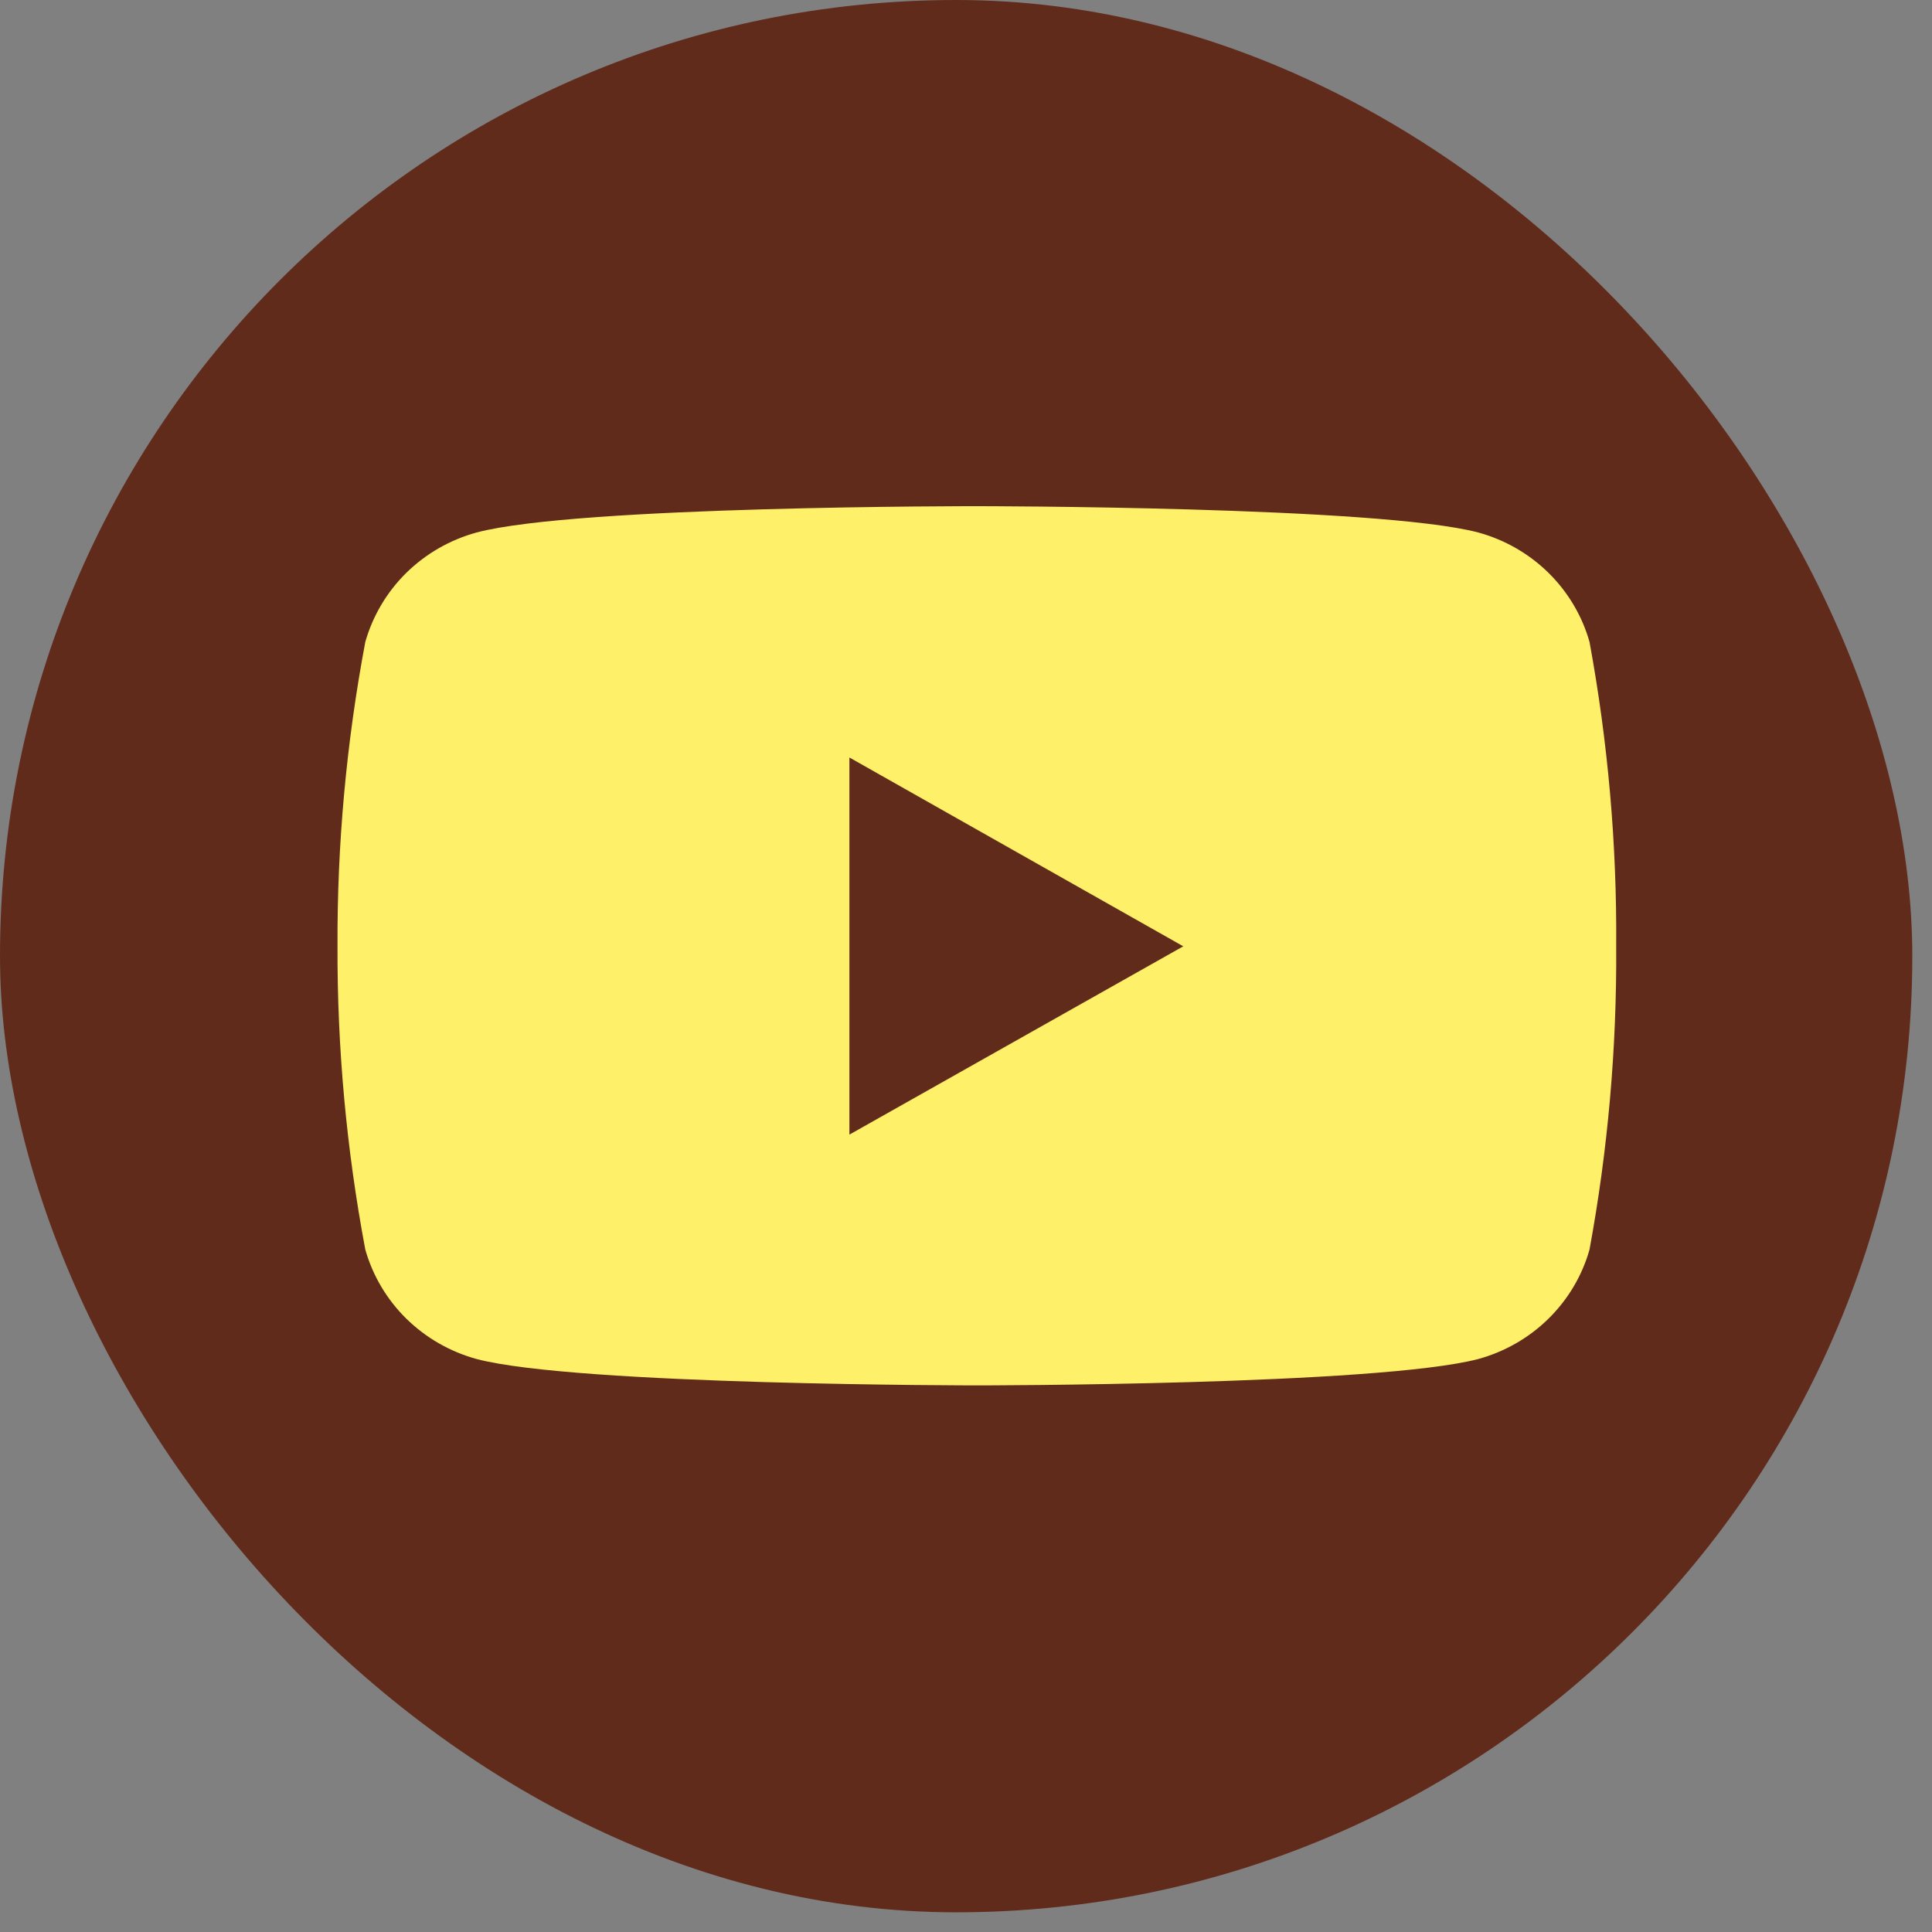 <svg width="26" height="26" viewBox="0 0 26 26" fill="none" xmlns="http://www.w3.org/2000/svg">
<rect x="0" y="0" width="26" height="26" fill="#808080" stroke="none"/>
<rect width="25.735" height="25.735" rx="12.867" fill="#612B1C"/>
<path d="M21.391 8.639C21.292 8.288 21.101 7.967 20.839 7.709C20.577 7.451 20.251 7.264 19.894 7.166C18.552 6.812 13.154 6.812 13.154 6.812C13.154 6.812 7.769 6.805 6.414 7.166C6.056 7.264 5.731 7.451 5.468 7.709C5.206 7.967 5.016 8.288 4.916 8.639C4.662 9.99 4.536 11.361 4.542 12.735C4.537 14.104 4.663 15.47 4.916 16.816C5.016 17.168 5.206 17.488 5.468 17.746C5.731 18.004 6.056 18.191 6.414 18.289C7.754 18.644 13.154 18.644 13.154 18.644C13.154 18.644 18.538 18.644 19.894 18.289C20.251 18.191 20.577 18.004 20.839 17.746C21.101 17.488 21.292 17.168 21.391 16.816C21.639 15.47 21.759 14.104 21.75 12.735C21.76 11.362 21.64 9.991 21.391 8.639ZM11.431 15.269V10.194L15.924 12.735L11.431 15.269Z" fill="#FFF06A"/>
</svg>
